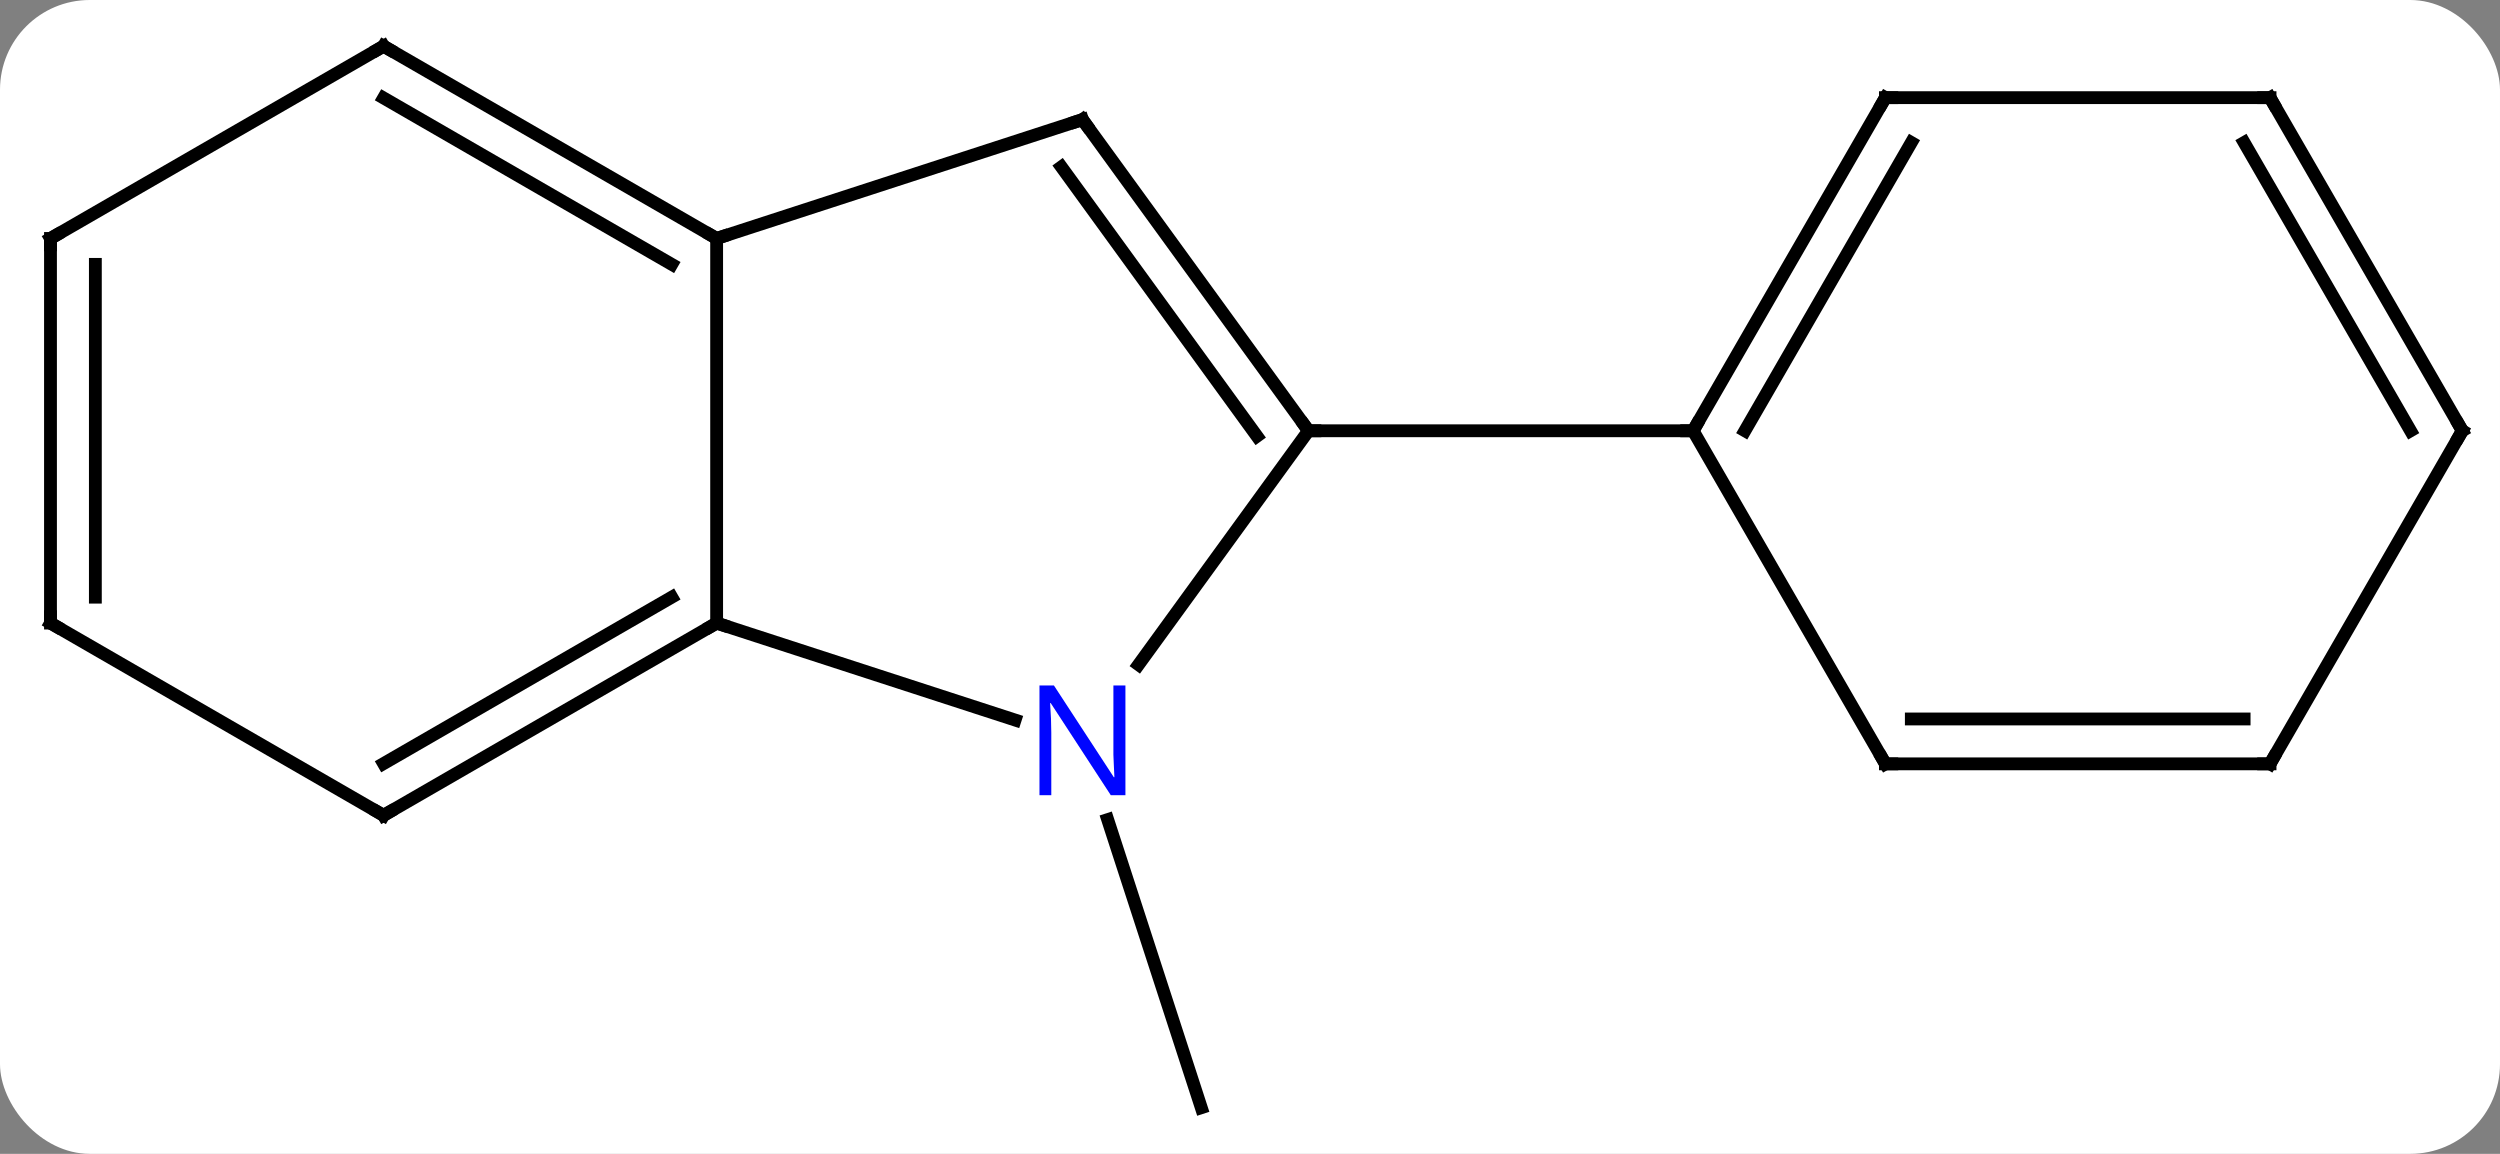 <svg width="195" viewBox="0 0 195 90" style="fill-opacity:1; color-rendering:auto; color-interpolation:auto; text-rendering:auto; stroke:black; stroke-linecap:square; stroke-miterlimit:10; shape-rendering:auto; stroke-opacity:1; fill:black; stroke-dasharray:none; font-weight:normal; stroke-width:1; font-family:'Open Sans'; font-style:normal; stroke-linejoin:miter; font-size:12; stroke-dashoffset:0; image-rendering:auto;" height="90" class="cas-substance-image" xmlns:xlink="http://www.w3.org/1999/xlink" xmlns="http://www.w3.org/2000/svg"><rect x="0" y="0" width="195" height="90" fill="#808080" stroke="none"/><svg class="cas-substance-single-component"><rect y="0" x="0" width="195" stroke="none" ry="7" rx="7" height="90" fill="white" class="cas-substance-group"/><svg y="0" x="0" width="195" viewBox="0 0 195 90" style="fill:black;" height="90" class="cas-substance-single-component-image"><svg><g><g transform="translate(98,45)" style="text-rendering:geometricPrecision; color-rendering:optimizeQuality; color-interpolation:linearRGB; stroke-linecap:butt; image-rendering:optimizeQuality;"><line y2="18.928" y1="41.4" x2="-11.601" x1="-4.299" style="fill:none;"/><line y2="6.846" y1="-11.4" x2="-9.193" x1="4.062" style="fill:none;"/><line y2="-35.673" y1="-11.4" x2="-13.569" x1="4.062" style="fill:none;"/><line y2="-31.981" y1="-10.978" x2="-15.213" x1="0.043" style="fill:none;"/><line y2="-11.4" y1="-11.4" x2="34.062" x1="4.062" style="fill:none;"/><line y2="3.6" y1="11.163" x2="-42.102" x1="-18.823" style="fill:none;"/><line y2="-26.4" y1="-35.673" x2="-42.102" x1="-13.569" style="fill:none;"/><line y2="-26.4" y1="3.6" x2="-42.102" x1="-42.102" style="fill:none;"/><line y2="18.6" y1="3.6" x2="-68.082" x1="-42.102" style="fill:none;"/><line y2="14.559" y1="1.579" x2="-68.082" x1="-45.602" style="fill:none;"/><line y2="-41.4" y1="-26.4" x2="-68.082" x1="-42.102" style="fill:none;"/><line y2="-37.359" y1="-24.379" x2="-68.082" x1="-45.602" style="fill:none;"/><line y2="3.6" y1="18.6" x2="-94.062" x1="-68.082" style="fill:none;"/><line y2="-26.4" y1="-41.4" x2="-94.062" x1="-68.082" style="fill:none;"/><line y2="-26.4" y1="3.6" x2="-94.062" x1="-94.062" style="fill:none;"/><line y2="-24.379" y1="1.579" x2="-90.562" x1="-90.562" style="fill:none;"/><line y2="-37.383" y1="-11.4" x2="49.062" x1="34.062" style="fill:none;"/><line y2="-33.883" y1="-11.4" x2="51.083" x1="38.103" style="fill:none;"/><line y2="14.58" y1="-11.4" x2="49.062" x1="34.062" style="fill:none;"/><line y2="-37.383" y1="-37.383" x2="79.062" x1="49.062" style="fill:none;"/><line y2="14.58" y1="14.58" x2="79.062" x1="49.062" style="fill:none;"/><line y2="11.08" y1="11.08" x2="77.041" x1="51.083" style="fill:none;"/><line y2="-11.4" y1="-37.383" x2="94.062" x1="79.062" style="fill:none;"/><line y2="-11.4" y1="-33.883" x2="90.021" x1="77.041" style="fill:none;"/><line y2="-11.4" y1="14.58" x2="94.062" x1="79.062" style="fill:none;"/><path style="fill:none; stroke-miterlimit:5;" d="M3.768 -11.805 L4.062 -11.4 L4.562 -11.4"/></g><g transform="translate(98,45)" style="stroke-linecap:butt; fill:rgb(0,5,255); text-rendering:geometricPrecision; color-rendering:optimizeQuality; image-rendering:optimizeQuality; font-family:'Open Sans'; stroke:rgb(0,5,255); color-interpolation:linearRGB; stroke-miterlimit:5;"><path style="stroke:none;" d="M-10.217 17.026 L-11.358 17.026 L-16.046 9.839 L-16.092 9.839 Q-15.999 11.104 -15.999 12.151 L-15.999 17.026 L-16.921 17.026 L-16.921 8.464 L-15.796 8.464 L-11.124 15.62 L-11.077 15.62 Q-11.077 15.464 -11.124 14.604 Q-11.171 13.745 -11.155 13.37 L-11.155 8.464 L-10.217 8.464 L-10.217 17.026 Z"/><path style="fill:none; stroke:black;" d="M-13.275 -35.269 L-13.569 -35.673 L-14.044 -35.519"/><path style="fill:none; stroke:black;" d="M-42.535 3.85 L-42.102 3.6 L-41.627 3.755"/><path style="fill:none; stroke:black;" d="M-42.535 -26.65 L-42.102 -26.4 L-41.627 -26.555"/><path style="fill:none; stroke:black;" d="M-67.649 18.35 L-68.082 18.6 L-68.515 18.35"/><path style="fill:none; stroke:black;" d="M-67.649 -41.15 L-68.082 -41.4 L-68.515 -41.15"/><path style="fill:none; stroke:black;" d="M-93.629 3.85 L-94.062 3.6 L-94.062 3.1"/><path style="fill:none; stroke:black;" d="M-93.629 -26.65 L-94.062 -26.4 L-94.062 -25.9"/><path style="fill:none; stroke:black;" d="M34.312 -11.833 L34.062 -11.4 L33.562 -11.4"/><path style="fill:none; stroke:black;" d="M48.812 -36.95 L49.062 -37.383 L49.562 -37.383"/><path style="fill:none; stroke:black;" d="M48.812 14.147 L49.062 14.58 L49.562 14.58"/><path style="fill:none; stroke:black;" d="M78.562 -37.383 L79.062 -37.383 L79.312 -36.95"/><path style="fill:none; stroke:black;" d="M78.562 14.58 L79.062 14.58 L79.312 14.147"/><path style="fill:none; stroke:black;" d="M93.812 -11.833 L94.062 -11.4 L93.812 -10.967"/></g></g></svg></svg></svg></svg>
